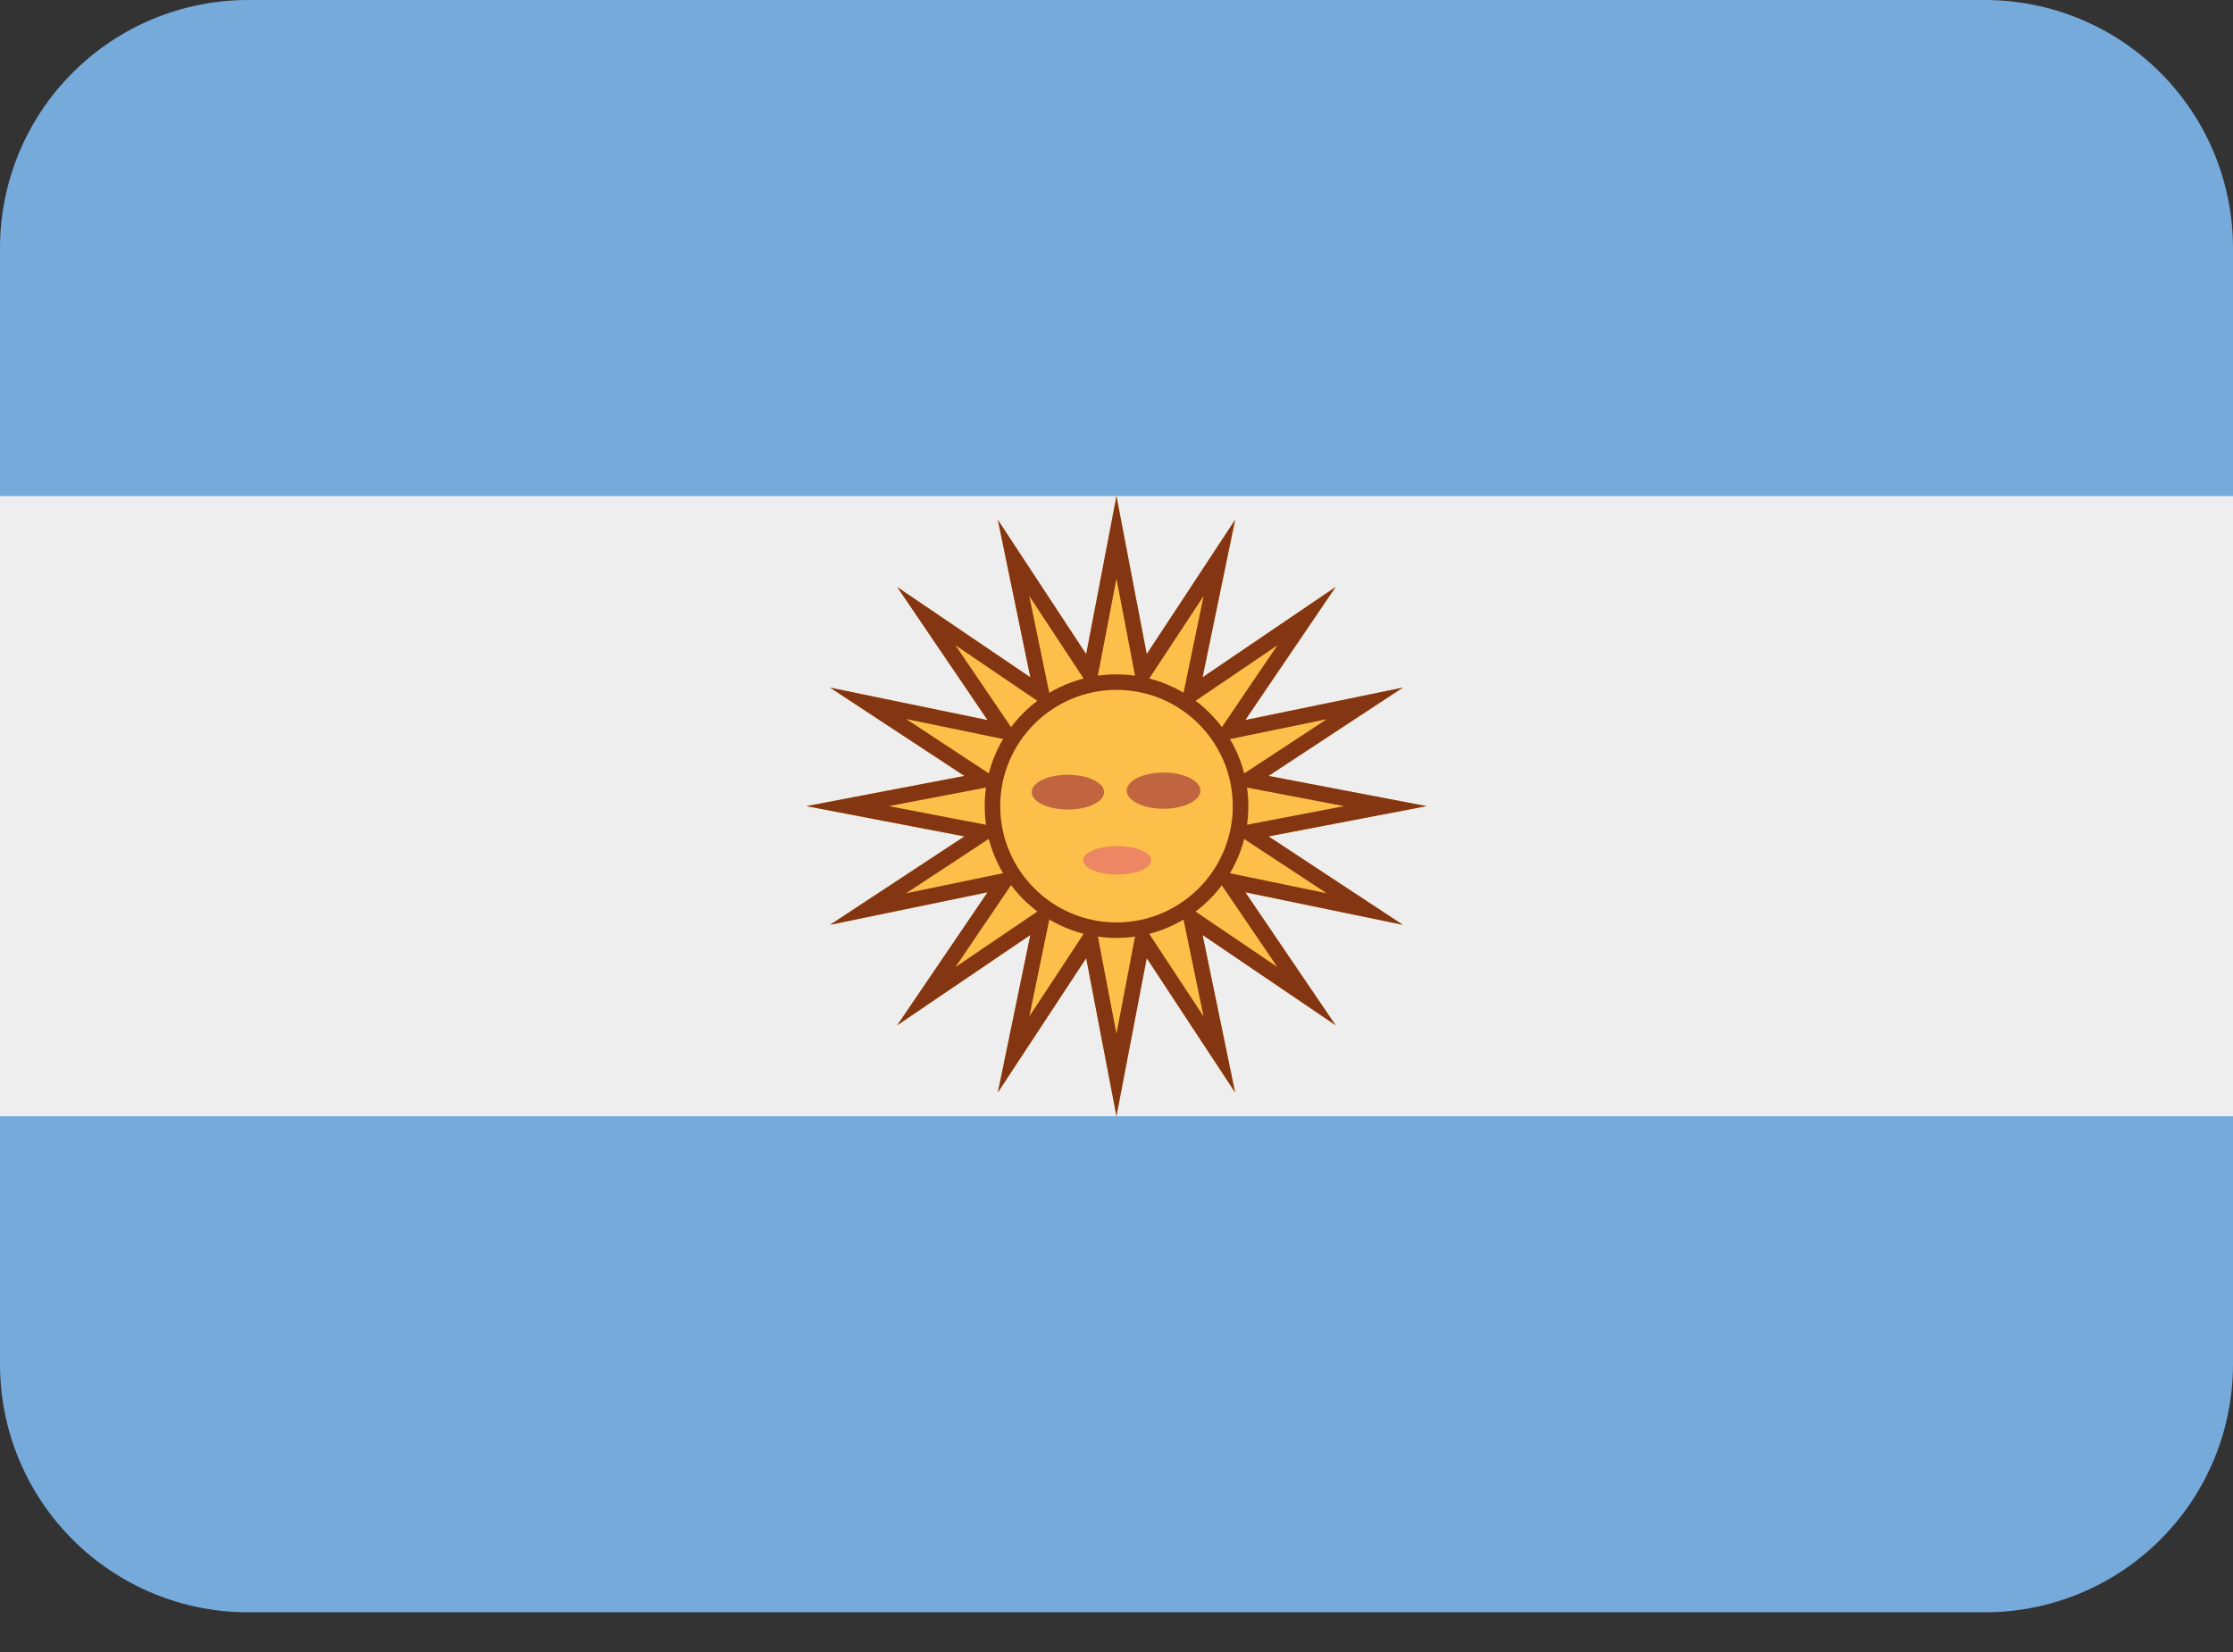 <svg width="50" height="37" viewBox="0 0 50 37" fill="none" xmlns="http://www.w3.org/2000/svg">
<rect x="0" y="0" width="50" height="37" fill="#333333" stroke="none"/>
<path d="M50 30.556C50 32.029 49.415 33.442 48.373 34.484C47.331 35.526 45.918 36.111 44.444 36.111H5.556C4.082 36.111 2.669 35.526 1.627 34.484C0.585 33.442 0 32.029 0 30.556V5.556C0 4.082 0.585 2.669 1.627 1.627C2.669 0.585 4.082 0 5.556 0H44.444C45.918 0 47.331 0.585 48.373 1.627C49.415 2.669 50 4.082 50 5.556V30.556Z" fill="#75AADB"/>
<path d="M0 11.111H50V25H0V11.111Z" fill="#EEEEEE"/>
<path d="M24.999 11.111L25.677 14.65L27.657 11.64L26.928 15.168L29.909 13.144L27.885 16.126L31.414 15.399L28.405 17.378L31.944 18.055L28.405 18.733L31.414 20.714L27.885 19.985L29.909 22.965L26.928 20.942L27.657 24.471L25.677 21.461L24.999 25L24.321 21.461L22.342 24.471L23.07 20.942L20.088 22.965L22.112 19.985L18.584 20.714L21.594 18.733L18.055 18.055L21.594 17.378L18.584 15.399L22.112 16.126L20.088 13.144L23.07 15.168L22.342 11.64L24.321 14.65L24.999 11.111Z" fill="#FCBF49"/>
<path d="M24.999 12.958L25.335 14.715L25.496 15.556L25.967 14.842L26.951 13.347L26.588 15.099L26.414 15.938L27.123 15.457L28.603 14.453L27.599 15.933L27.119 16.642L27.956 16.468L29.709 16.107L28.214 17.09L27.499 17.558L28.339 17.719L30.096 18.055L28.339 18.392L27.499 18.553L28.213 19.024L29.707 20.007L27.955 19.644L27.116 19.471L27.596 20.179L28.601 21.658L27.121 20.654L26.413 20.174L26.587 21.012L26.949 22.765L25.966 21.271L25.496 20.555L25.335 21.396L24.999 23.153L24.663 21.396L24.502 20.555L24.031 21.271L23.048 22.765L23.409 21.012L23.582 20.175L22.874 20.655L21.394 21.66L22.398 20.179L22.878 19.471L22.039 19.644L20.288 20.007L21.782 19.024L22.496 18.553L21.656 18.392L19.902 18.055L21.659 17.719L22.499 17.558L21.784 17.087L20.289 16.104L22.041 16.465L22.878 16.639L22.398 15.931L21.392 14.45L22.873 15.456L23.581 15.936L23.407 15.099L23.046 13.347L24.03 14.842L24.5 15.557L24.662 14.717L24.999 12.958ZM24.999 11.111L24.321 14.65L22.342 11.64L23.07 15.169L20.088 13.146L22.112 16.128L18.584 15.4L21.594 17.379L18.055 18.055L21.594 18.733L18.584 20.714L22.112 19.985L20.088 22.965L23.07 20.942L22.342 24.471L24.321 21.461L24.999 25L25.677 21.461L27.657 24.471L26.928 20.942L29.909 22.965L27.885 19.985L31.414 20.714L28.405 18.733L31.944 18.055L28.405 17.378L31.414 15.399L27.885 16.126L29.909 13.144L26.928 15.168L27.657 11.639L25.677 14.649L24.999 11.111ZM27.657 11.64H27.664H27.657ZM29.909 13.144H29.916H29.909ZM31.414 15.399H31.421H31.414Z" fill="#843511"/>
<path d="M25 20.833C26.535 20.833 27.778 19.59 27.778 18.056C27.778 16.521 26.535 15.278 25 15.278C23.466 15.278 22.223 16.521 22.223 18.056C22.223 19.59 23.466 20.833 25 20.833Z" fill="#FCBF49"/>
<path d="M25 21.007C23.372 21.007 22.049 19.683 22.049 18.055C22.049 16.428 23.372 15.104 25 15.104C26.628 15.104 27.952 16.428 27.952 18.055C27.952 19.683 26.628 21.007 25 21.007ZM25 15.451C23.564 15.451 22.396 16.619 22.396 18.055C22.396 19.492 23.564 20.66 25 20.66C26.436 20.66 27.604 19.492 27.604 18.055C27.604 16.619 26.436 15.451 25 15.451Z" fill="#843511"/>
<path d="M24.722 17.742C24.722 17.957 24.36 18.131 23.913 18.131C23.464 18.131 23.102 17.957 23.102 17.742C23.102 17.526 23.464 17.353 23.913 17.353C24.36 17.353 24.722 17.526 24.722 17.742ZM26.879 17.708C26.879 17.485 26.51 17.303 26.054 17.303C25.599 17.303 25.229 17.483 25.229 17.708C25.229 17.933 25.599 18.114 26.054 18.114C26.511 18.114 26.879 17.932 26.879 17.708Z" fill="#C16540"/>
<path d="M24.254 19.27C24.254 19.095 24.596 18.951 25.015 18.951C25.436 18.951 25.776 19.093 25.776 19.27C25.776 19.445 25.434 19.587 25.015 19.587C24.594 19.587 24.254 19.445 24.254 19.27Z" fill="#ED8662"/>
</svg>
